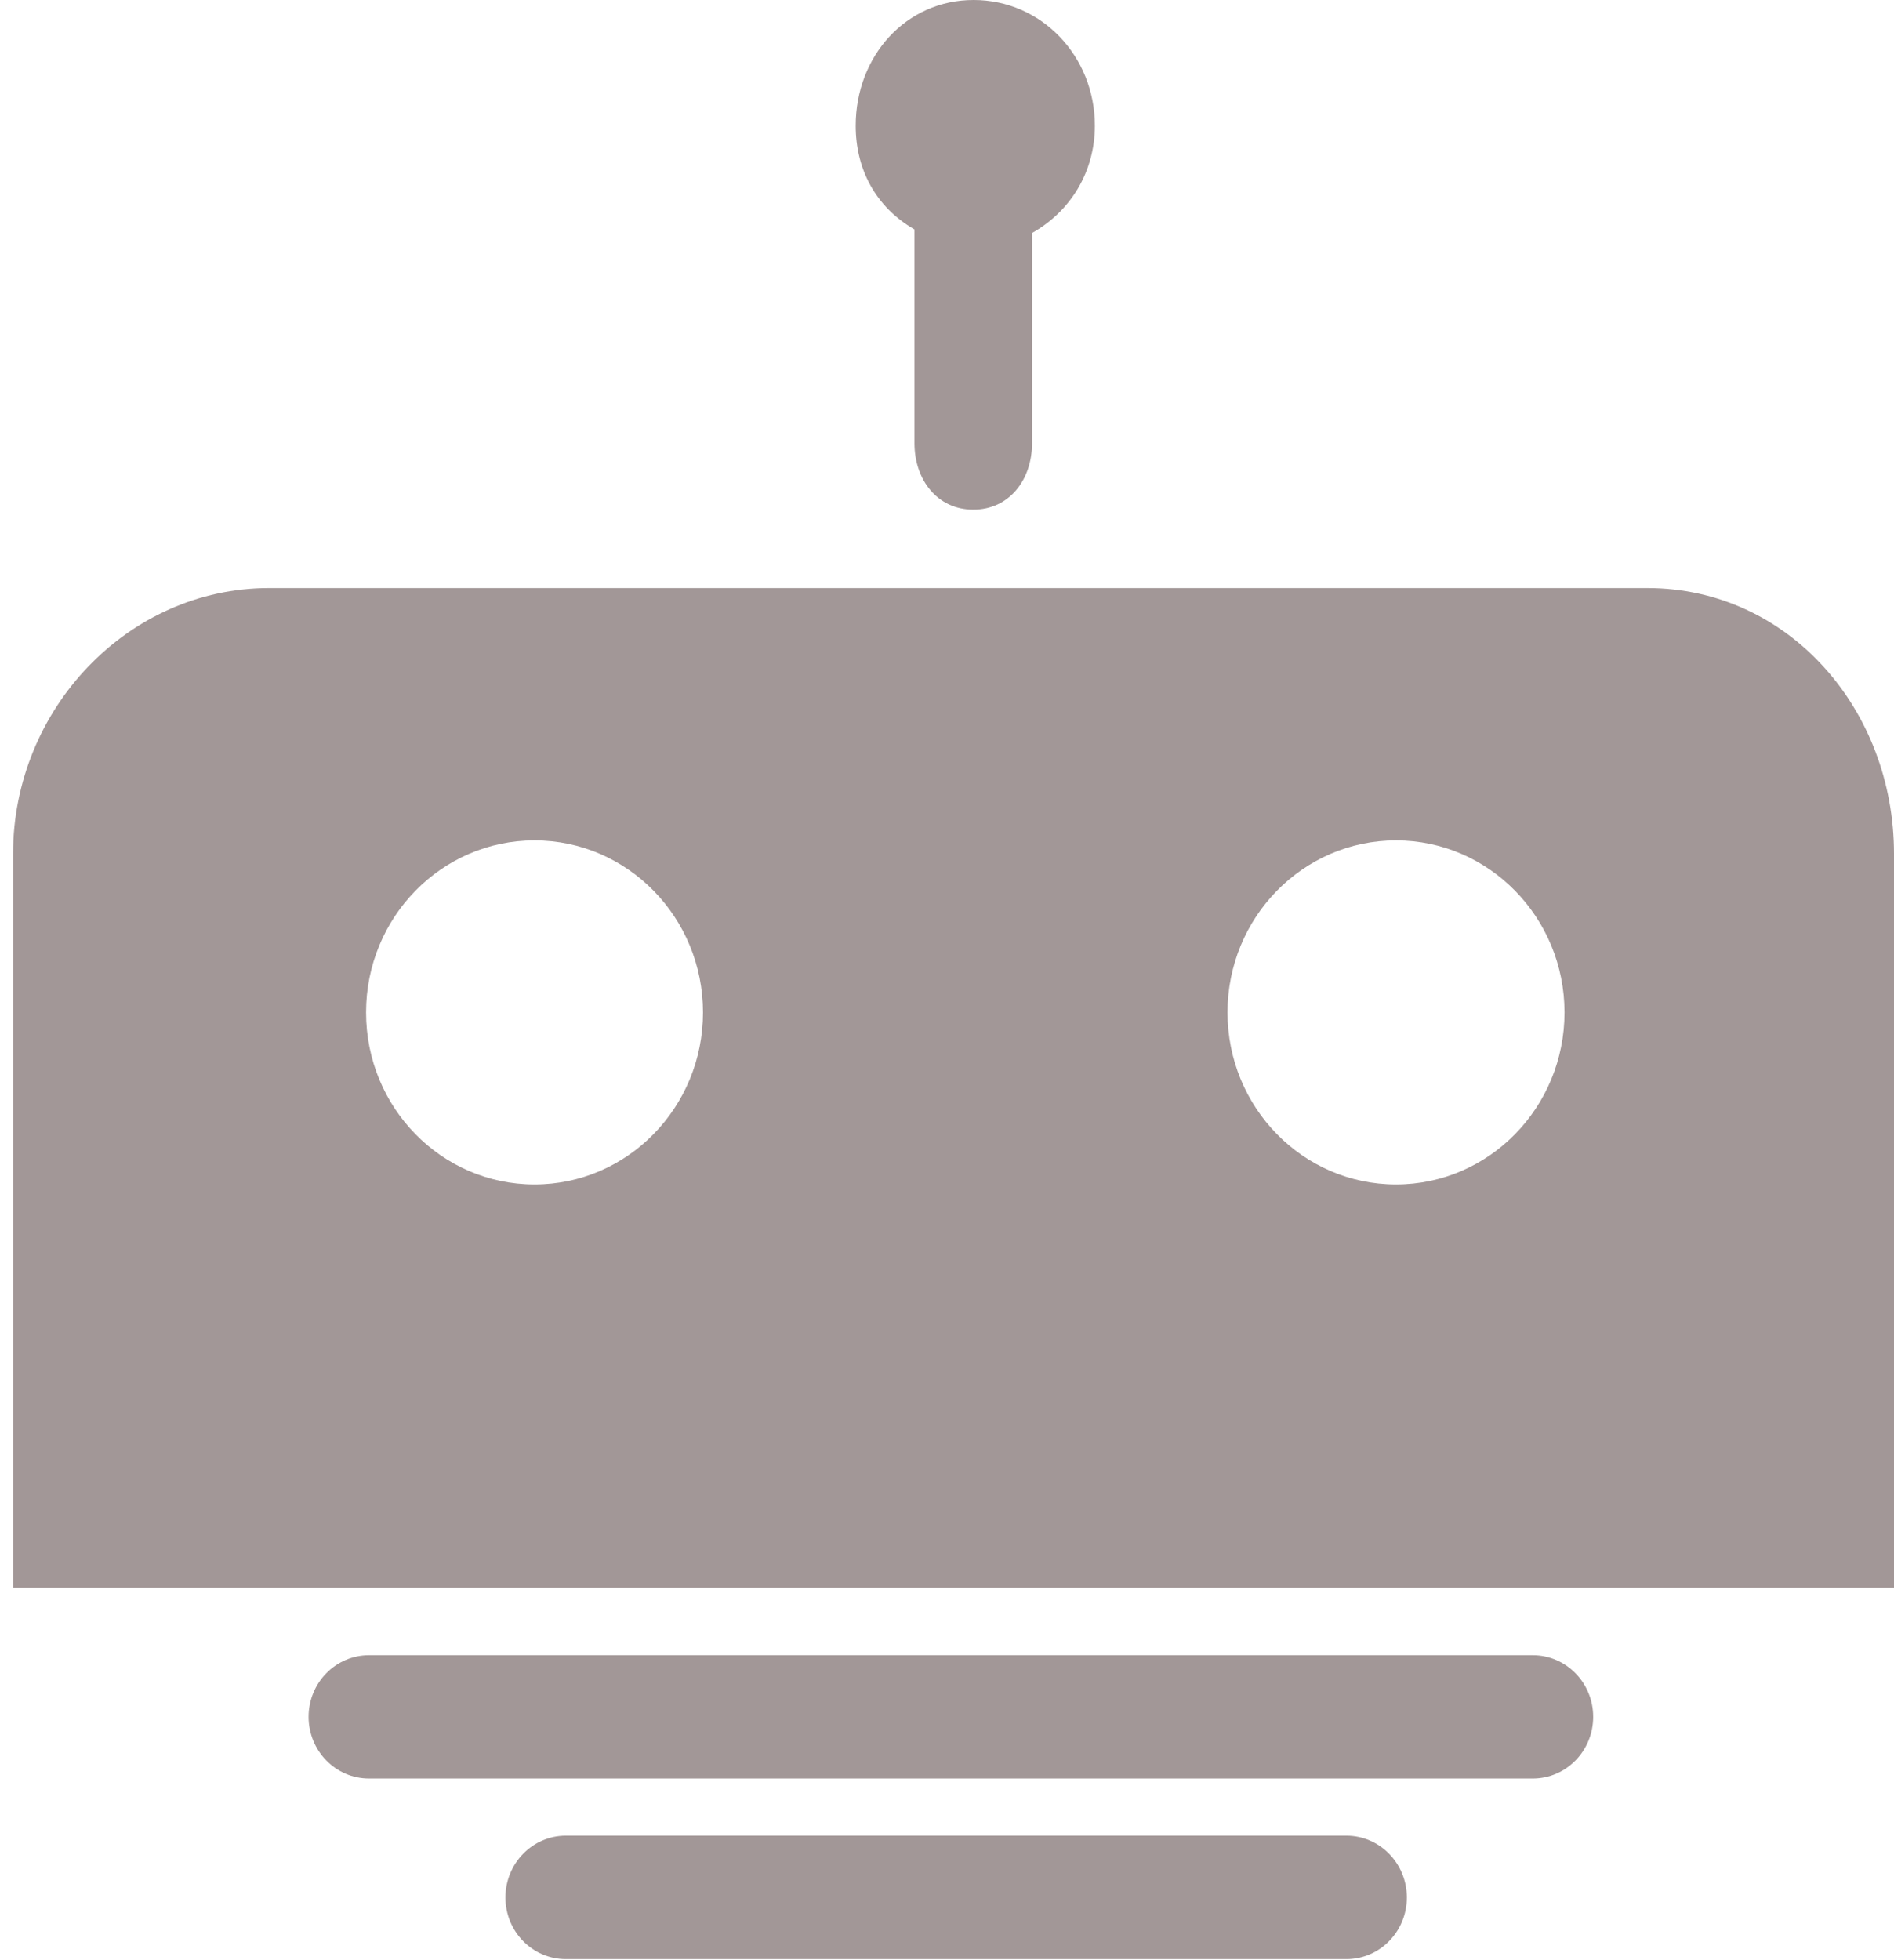 <?xml version="1.0" encoding="UTF-8"?>
<svg width="29px" height="30px" viewBox="0 0 29 30" version="1.1" xmlns="http://www.w3.org/2000/svg" xmlns:xlink="http://www.w3.org/1999/xlink">
    <defs></defs>
    <g id="Page-1" stroke="none" stroke-width="1" fill="none" fill-rule="evenodd" opacity="0.6">
        <g id="AMP-Messaging-Overview" transform="translate(-26, -356)" fill="#645151">
            <g id="icon-mini-bot" transform="translate(26, 356)">
                <path d="M25.222,9 L4.12,9 C1.955,9 0.2,10.858 0.2,13.067 L0.2,24.3 L29,24.3 L29,13.067 C29,10.858 27.386,9 25.222,9 Z M8.184,18.128 C6.759,18.128 5.605,16.95 5.605,15.495 C5.605,14.042 6.759,12.862 8.184,12.862 C9.609,12.862 10.764,14.042 10.764,15.495 C10.764,16.948 9.609,18.128 8.184,18.128 Z M21.375,18.128 C19.95,18.128 18.795,16.95 18.795,15.495 C18.795,14.042 19.95,12.862 21.375,12.862 C22.798,12.862 23.955,14.042 23.955,15.495 C23.955,16.948 22.8,18.128 21.375,18.128 Z" id="Fill-19"></path>
                <path d="M5.65,25.333 L23.469,25.333 C23.98,25.333 24.394,25.756 24.394,26.276 C24.394,26.798 23.98,27.22 23.469,27.22 L5.65,27.22 C5.139,27.22 4.725,26.797 4.725,26.276 C4.725,25.756 5.139,25.333 5.65,25.333 Z" id="Fill-20"></path>
                <path d="M8.664,28.095 L20.616,28.095 C21.126,28.095 21.541,28.519 21.541,29.041 C21.541,29.562 21.126,29.984 20.616,29.984 L8.664,29.984 C8.153,29.984 7.739,29.562 7.739,29.041 C7.739,28.519 8.153,28.095 8.664,28.095 Z" id="Fill-21"></path>
                <path d="M16.764,1.924 C16.764,0.861 15.948,0 14.908,0 C13.869,0 13.102,0.861 13.102,1.924 C13.102,2.584 13.402,3.166 14.002,3.512 L14.002,6.784 C14.002,7.345 14.353,7.8 14.902,7.8 C15.452,7.8 15.802,7.345 15.802,6.784 L15.802,3.566 C16.4,3.23 16.764,2.62 16.764,1.924 Z" id="Fill-22"></path>
            </g>
        </g>
    </g>
</svg>